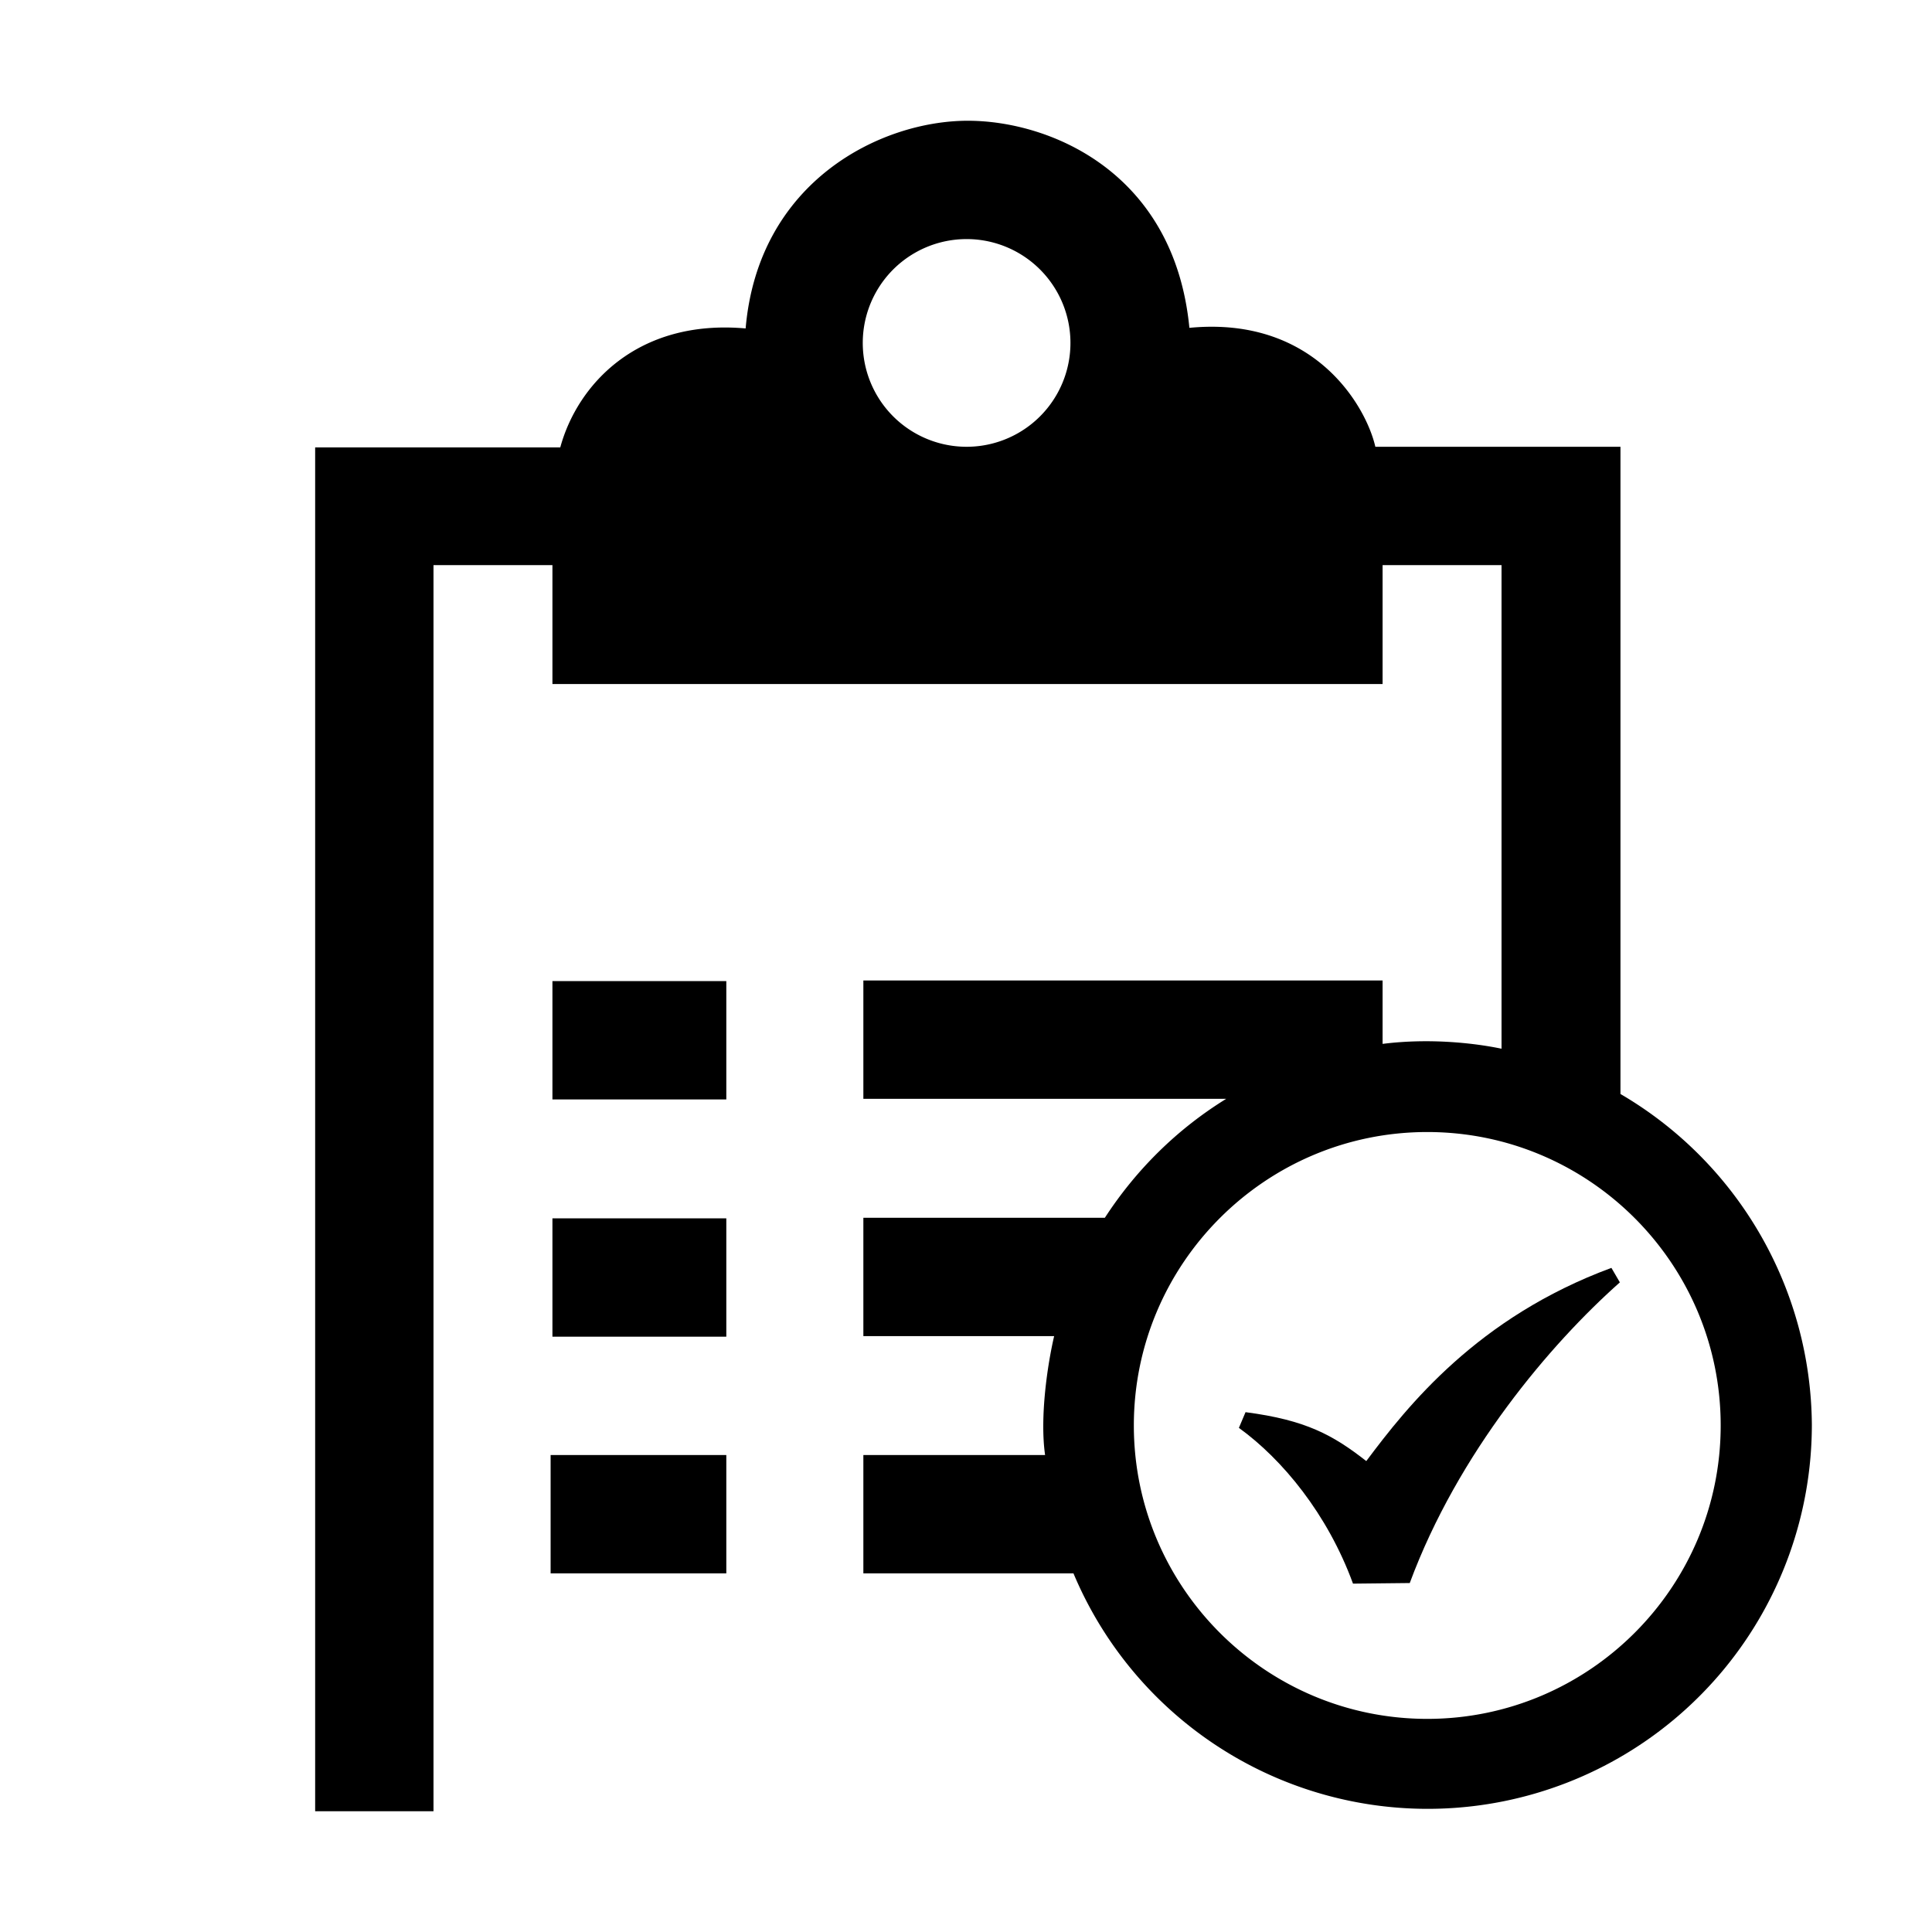 <svg xmlns="http://www.w3.org/2000/svg" viewBox="0 0 32 32"><path d="M9.15 20.18h2.88v1.96H9.15zM9.12 24.1h2.91v1.96H9.12zM9.15 16.25h2.88v1.96H9.15zM26.69 21c-2.22.82-3.38 2.29-4.06 3.2-.55-.43-1-.68-2-.81l-.11.26c.72.52 1.47 1.43 1.89 2.58l.94-.01c.8-2.16 2.33-3.96 3.48-4.98l-.14-.24z" style="fill: #000000;"/><path d="M26.84 18.12V7.4h-4.06c-.15-.66-1-2.17-3.08-1.97C19.45 2.85 17.39 2 16.03 2c-1.44 0-3.47 1-3.68 3.44-1.8-.16-2.79.94-3.07 1.97H5.22V30h1.96V9.36h1.97v1.97H22.9V9.36h1.97v8.01c-.43-.09-1.18-.18-1.97-.08v-1.05h-8.6v1.96h6.01c-.81.5-1.49 1.17-2.01 1.97h-4v1.96h3.16c-.11.47-.24 1.34-.15 1.97H14.3v1.96h3.48a6.363 6.363 0 0 0 12.23-2.46 6.396 6.396 0 0 0-3.17-5.48zM16.01 7.4a1.72 1.72 0 1 1 0-3.44 1.72 1.72 0 0 1 0 3.44zm7.63 21.07c-2.68 0-4.86-2.18-4.86-4.86s2.18-4.86 4.86-4.86 4.86 2.18 4.86 4.86-2.18 4.86-4.86 4.86z" style="fill: #000000;"/></svg>
